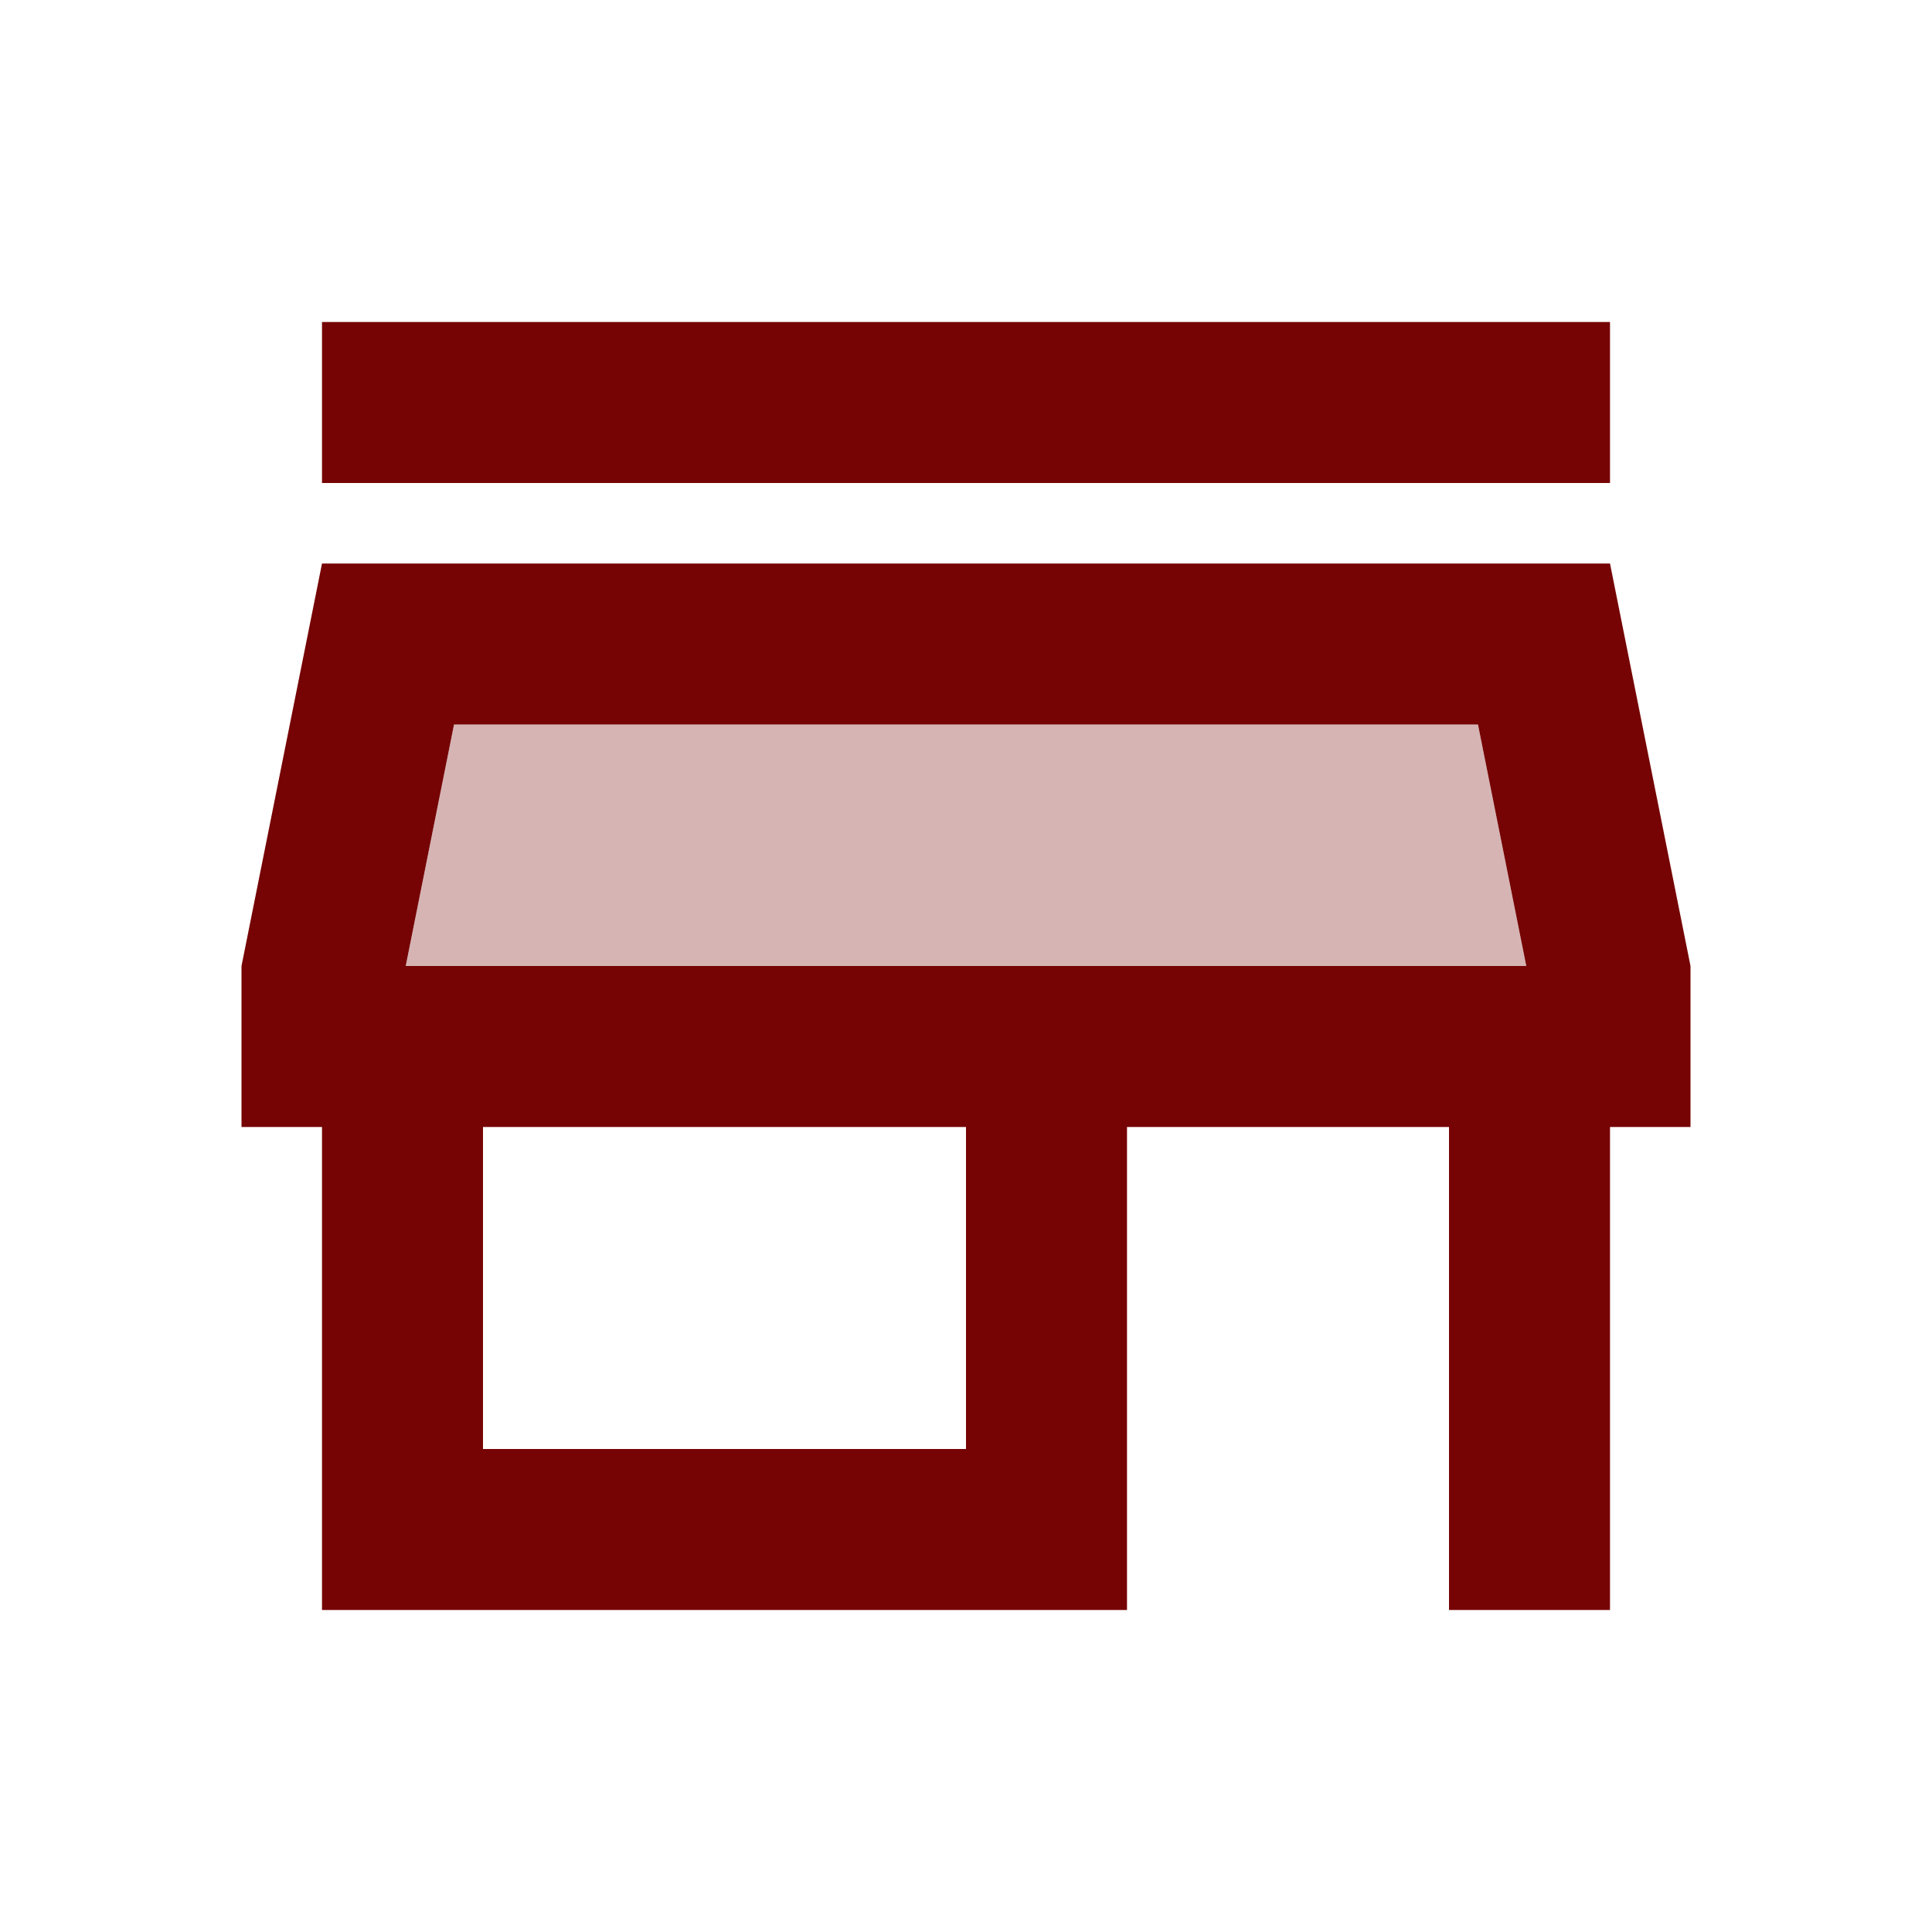 <svg xmlns="http://www.w3.org/2000/svg" width="40" height="40" viewBox="0 0 24 24"><path fill="#760404" d="m5.64 9l-.6 3h13.92l-.6-3z" opacity=".3"></path><path fill="#760404" d="M4 4h16v2H4zm16 3H4l-1 5v2h1v6h10v-6h4v6h2v-6h1v-2zm-8 11H6v-4h6zm-6.96-6l.6-3h12.72l.6 3z"></path></svg>